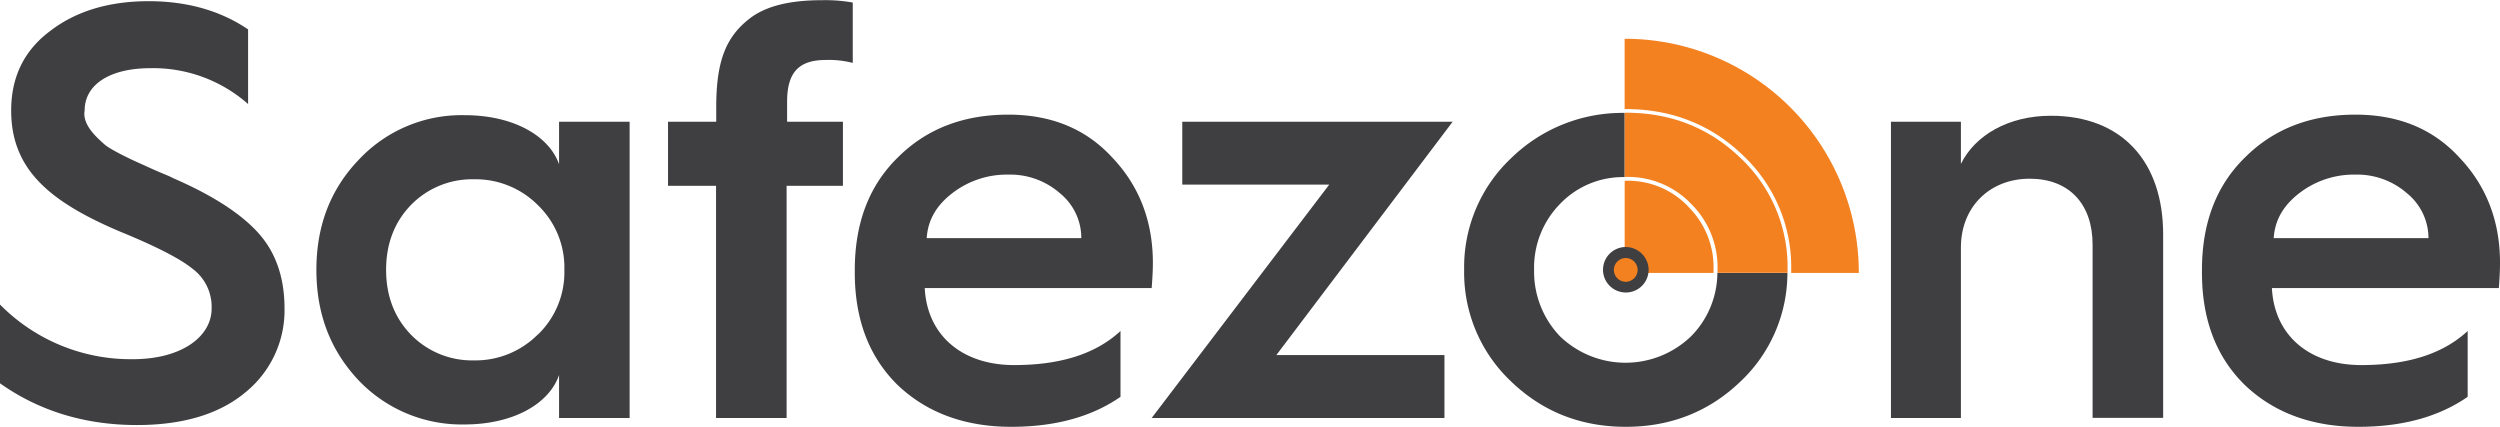 <svg xmlns="http://www.w3.org/2000/svg" viewBox="0 0 651.18 111.17"><defs><style>.cls-1{fill:#3f3f42;}.cls-2{fill:#f48120;}</style></defs><title>Asset 1kamran</title><g id="Layer_2" data-name="Layer 2"><g id="Layer_1-2" data-name="Layer 1"><path class="cls-1" d="M0,79.32A47.78,47.78,0,0,0,34.6,93.56c12.87,0,20.52-6,20.52-13.17a12.35,12.35,0,0,0-5-10.41q-4.83-3.92-18.83-9.65C12.86,52.52,2.91,44.1,2.91,28.79Q2.91,15.69,13,8.12,23.12.31,38.74.31c9.95,0,18.68,2.45,25.88,7.35V27.1A37.32,37.32,0,0,0,39.2,17.76c-10.87,0-17.15,4.45-17.15,11-.62,3.52,2.6,6.58,5.2,8.88,1.38,1.22,6.13,3.52,7.81,4.29l5.06,2.29c2.45,1.08,4.13,1.69,4.9,2.15,10.25,4.44,17.61,9.18,22.2,14.24s6.89,11.64,6.89,19.75A27.47,27.47,0,0,1,64,102.13c-6.73,5.67-16.23,8.58-28.32,8.58C22.05,110.71,10.11,107,0,99.84Z"/><path class="cls-1" d="M145.62,42.88V31.7H164v77.17H145.62V97.69c-2.6,7.51-11.94,12.87-24.65,12.87A37.09,37.09,0,0,1,93.41,99.07c-7.35-7.81-11-17.3-11-28.78s3.68-21,11-28.64A36.67,36.67,0,0,1,121,30c12.71,0,22.05,5.36,24.65,12.87m-5.51,44.25A22.53,22.53,0,0,0,147,70.29a22.53,22.53,0,0,0-6.89-16.85,22.88,22.88,0,0,0-16.69-6.74A22.2,22.2,0,0,0,107,53.44c-4.28,4.44-6.43,10.11-6.43,16.85s2.15,12.4,6.43,16.84a22.2,22.2,0,0,0,16.39,6.74,22.88,22.88,0,0,0,16.69-6.74"/><path class="cls-1" d="M186.51,108.87V48.39H174V31.7h12.56V27.87c0-11.79,2.45-18.07,8.42-22.82,4.14-3.36,10.42-5,19.14-5a40.89,40.89,0,0,1,8,.61V16.39a24.61,24.61,0,0,0-7-.77c-6.89,0-10.1,3.06-10.1,10.87V31.7h14.54V48.39H204.89v60.48Z"/><path class="cls-1" d="M222.65,70.29c0-12.1,3.68-21.9,11.18-29.25,7.5-7.51,17.15-11.18,28.79-11.18,11.18,0,20.21,3.67,27.1,11.18,7,7.35,10.57,16.53,10.57,27.41,0,2.29-.16,4.59-.31,6.58H240.87c.61,12.25,9.65,20.06,23.28,20.06,12.09,0,21.28-2.91,27.71-8.88v17.15q-11.25,7.81-28.48,7.81c-12.09,0-22-3.68-29.55-10.87-7.5-7.35-11.18-17.15-11.18-29.25Zm59-8.27a15,15,0,0,0-5.51-11.64,19.67,19.67,0,0,0-13.47-4.9,23.25,23.25,0,0,0-14.7,4.9c-4.14,3.21-6.28,7-6.59,11.64Z"/><polygon class="cls-1" points="299.98 108.87 346.23 48.08 307.95 48.08 307.95 31.7 378.38 31.7 332.45 92.49 376.24 92.49 376.24 108.87 299.98 108.87"/><path class="cls-1" d="M492.54,108.87V31.7h18.22v11c3.68-7.5,12.41-12.55,23.43-12.55,18.38,0,29.25,11.79,29.25,30.93v47.77H545.06V63.7c0-10.57-6.12-17.15-16.38-17.15-10.42,0-17.92,7.35-17.92,17.91v44.41Z"/><path class="cls-1" d="M573.55,70.29c0-12.1,3.67-21.9,11.18-29.25,7.5-7.51,17.15-11.18,28.78-11.18,11.18,0,20.22,3.67,27.1,11.18,7,7.35,10.57,16.53,10.57,27.41,0,2.29-.15,4.59-.3,6.58H591.77c.61,12.25,9.64,20.06,23.27,20.06,12.1,0,21.29-2.91,27.72-8.88v17.15q-11.26,7.81-28.48,7.81c-12.1,0-22-3.68-29.55-10.87-7.51-7.35-11.18-17.15-11.18-29.25Zm59-8.27A15.08,15.08,0,0,0,627,50.38a19.71,19.71,0,0,0-13.48-4.9,23.27,23.27,0,0,0-14.7,4.9c-4.13,3.21-6.28,7-6.58,11.64Z"/><path class="cls-2" d="M419,70.39a4.53,4.53,0,1,1,4.64,4.42A4.54,4.54,0,0,1,419,70.39"/><path class="cls-2" d="M439.76,53.83a21.57,21.57,0,0,0-16.28-6.74h-.3v24h23.15c0-.27,0-.54,0-.81a22.14,22.14,0,0,0-6.61-16.46"/><path class="cls-2" d="M454,40.47a39.93,39.93,0,0,1,12.56,29.82c0,.27,0,.54,0,.81h17.61a60.94,60.94,0,0,0-61-61V28.41h.3c11.95,0,22.23,4.06,30.55,12.07"/><path class="cls-1" d="M447.33,71.1a23.69,23.69,0,0,1-6.85,16.49,24.6,24.6,0,0,1-34.15,0,24.32,24.32,0,0,1-6.74-17.3,23.7,23.7,0,0,1,6.74-17.16,22.7,22.7,0,0,1,16.85-7V29.41a41.43,41.43,0,0,0-29.56,11.78,39,39,0,0,0-12.25,29.1,39,39,0,0,0,12.25,29.09c8.12,7.81,18.07,11.79,29.86,11.79s21.74-4,29.86-11.79A38.89,38.89,0,0,0,465.57,71.1Z"/><path class="cls-2" d="M423.48,46.09a22.68,22.68,0,0,1,17,7,23.23,23.23,0,0,1,6.89,17.16c0,.27,0,.54,0,.81h18.24c0-.27,0-.54,0-.81a39,39,0,0,0-12.25-29.1c-8.12-7.81-18.07-11.79-29.86-11.79h-.3V46.1h.3"/><path class="cls-1" d="M429.42,70.15h0a6,6,0,0,0-5.94-5.81h-.14a5.93,5.93,0,0,0-5.8,5.94v.13h0v0h0a5.94,5.94,0,0,0,5.94,5.78h.14a5.93,5.93,0,0,0,5.8-5.93Zm-5.87,3.25h-.07a3.12,3.12,0,0,1-3.11-3v-.07a3.11,3.11,0,0,1,3-3.12h.07a3.12,3.12,0,0,1,3.12,3h0v.08a3.13,3.13,0,0,1-3.05,3.11"/></g></g></svg>